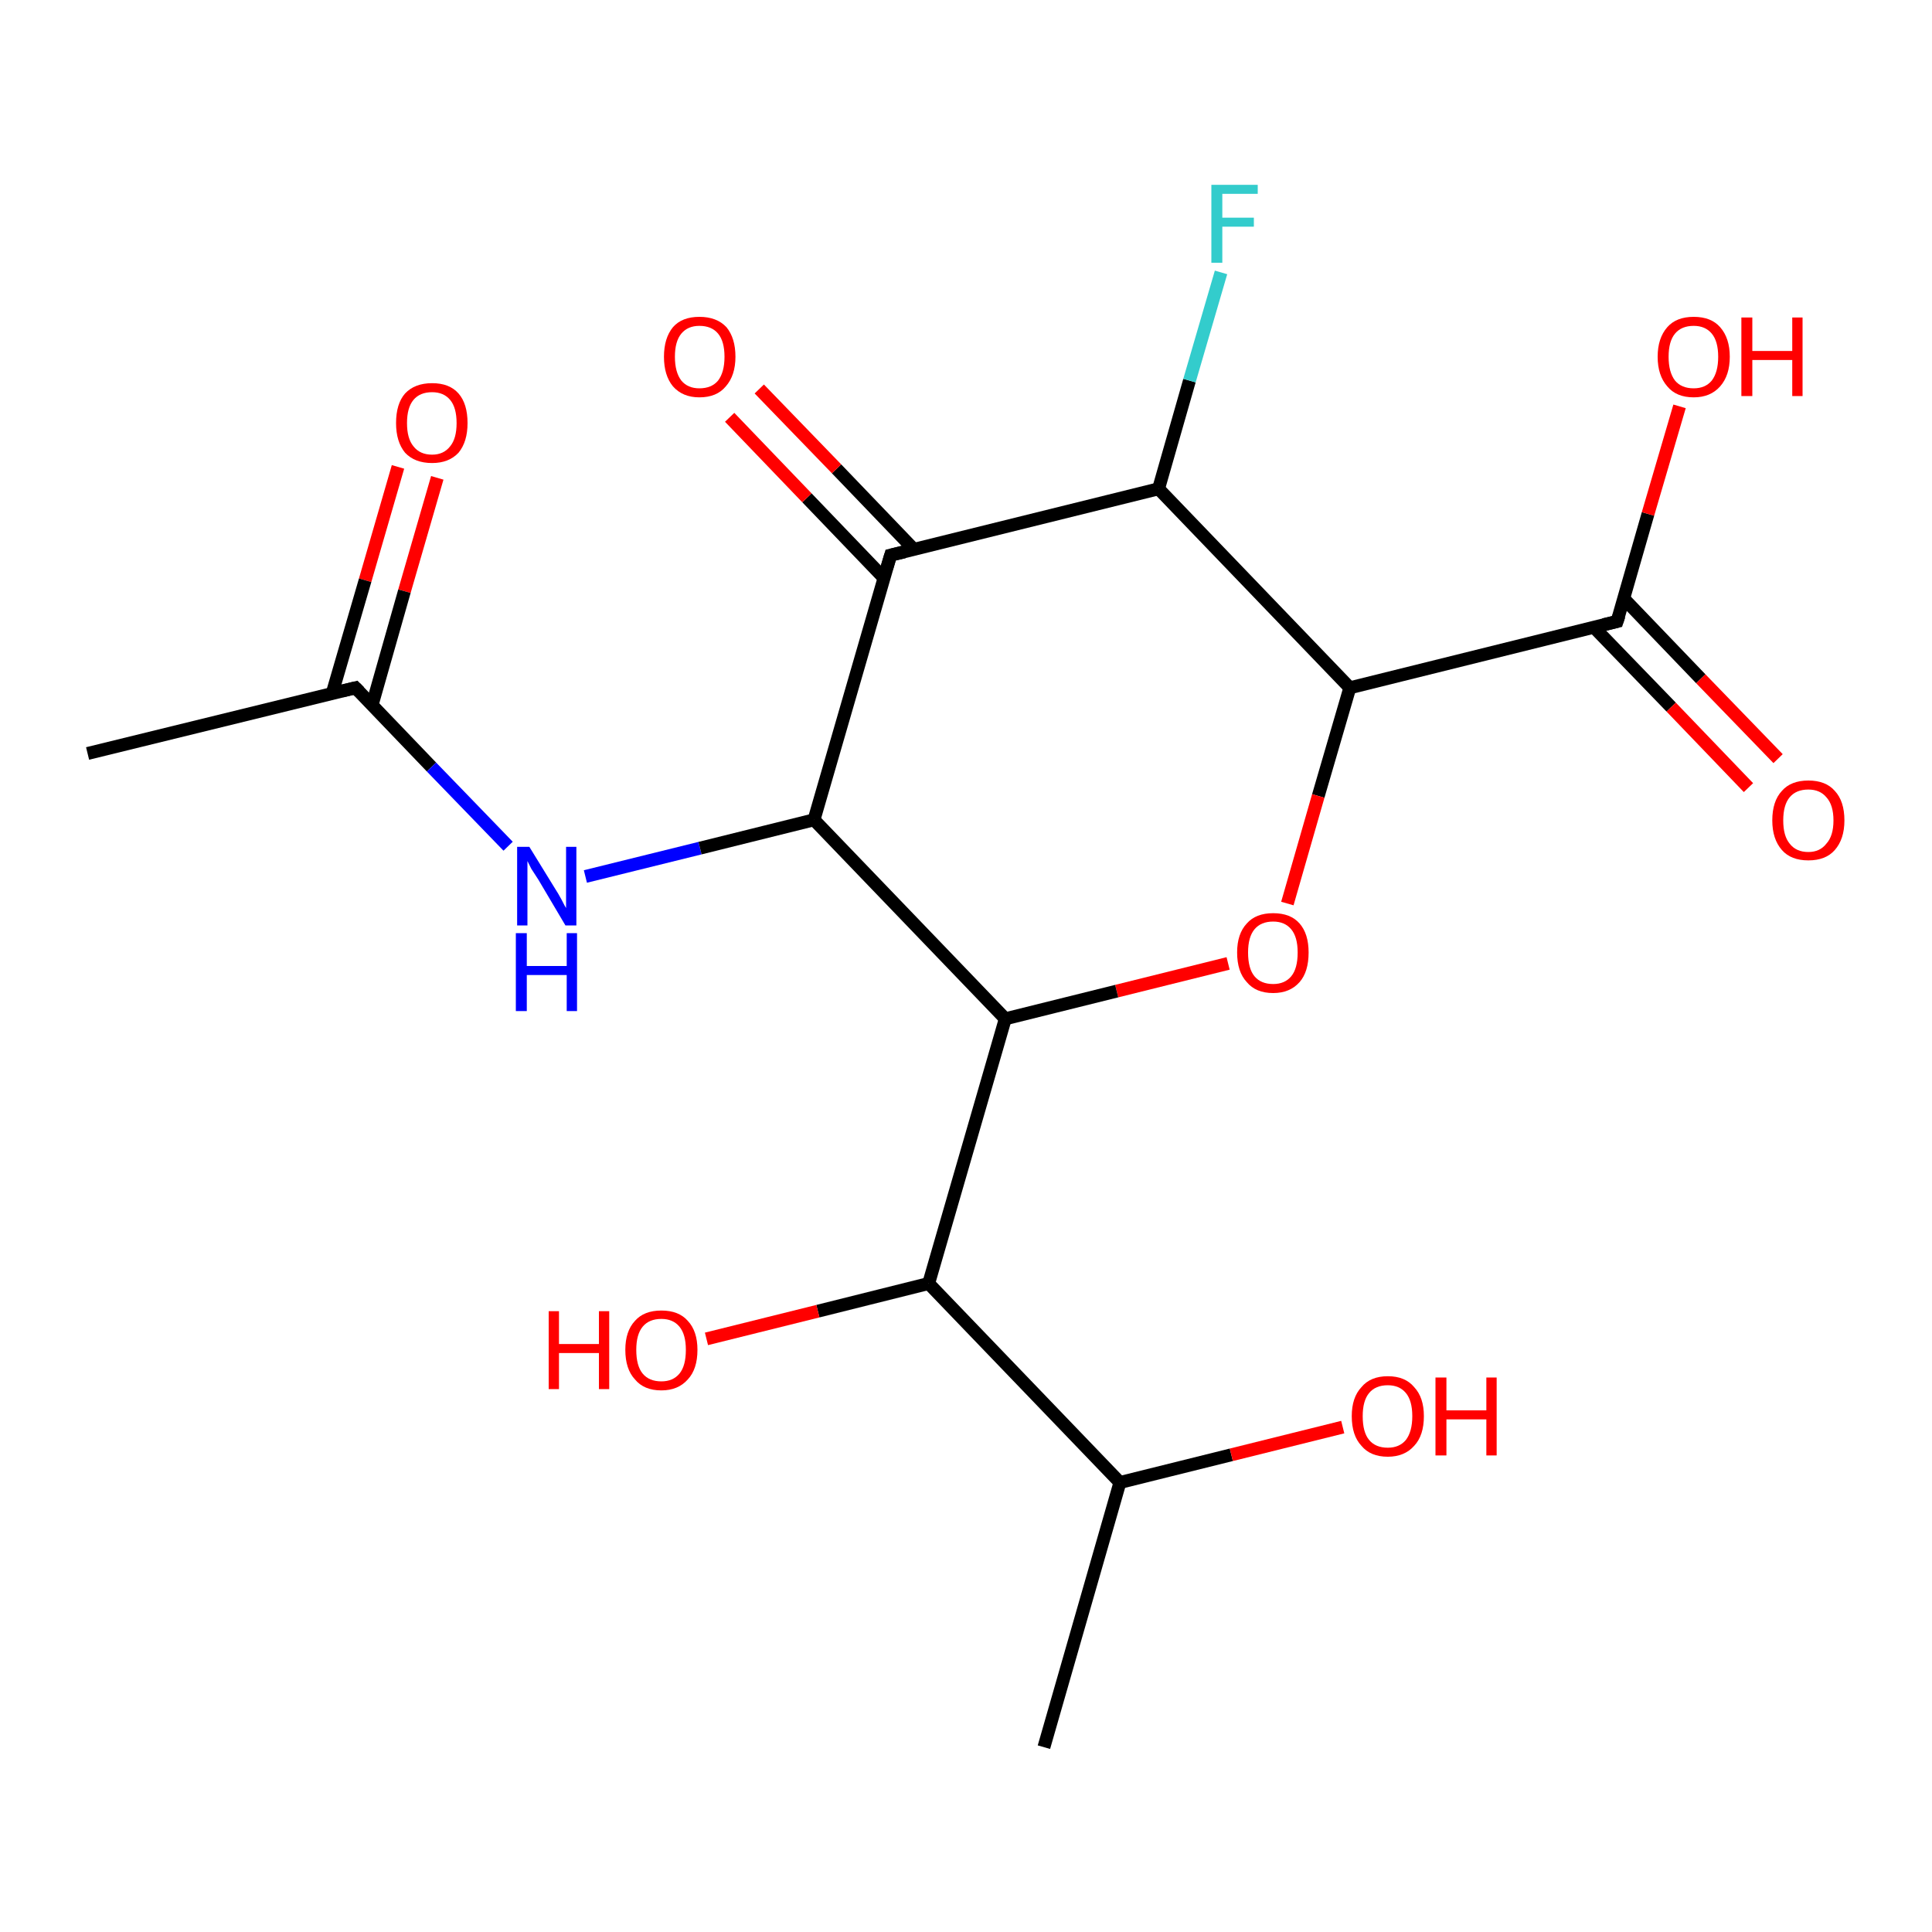 <?xml version='1.0' encoding='iso-8859-1'?>
<svg version='1.1' baseProfile='full'
              xmlns='http://www.w3.org/2000/svg'
                      xmlns:rdkit='http://www.rdkit.org/xml'
                      xmlns:xlink='http://www.w3.org/1999/xlink'
                  xml:space='preserve'
width='300px' height='300px' viewBox='0 0 300 300'>
<!-- END OF HEADER -->
<rect style='opacity:1.0;fill:#FFFFFF;stroke:none' width='300.0' height='300.0' x='0.0' y='0.0'> </rect>
<path class='bond-0 atom-0 atom-1' d='M 67.9,74.2 L 62.8,91.8' style='fill:none;fill-rule:evenodd;stroke:#FF0000;stroke-width:2.0px;stroke-linecap:butt;stroke-linejoin:miter;stroke-opacity:1' />
<path class='bond-0 atom-0 atom-1' d='M 62.8,91.8 L 57.8,109.4' style='fill:none;fill-rule:evenodd;stroke:#000000;stroke-width:2.0px;stroke-linecap:butt;stroke-linejoin:miter;stroke-opacity:1' />
<path class='bond-0 atom-0 atom-1' d='M 61.8,72.5 L 56.7,90.1' style='fill:none;fill-rule:evenodd;stroke:#FF0000;stroke-width:2.0px;stroke-linecap:butt;stroke-linejoin:miter;stroke-opacity:1' />
<path class='bond-0 atom-0 atom-1' d='M 56.7,90.1 L 51.6,107.6' style='fill:none;fill-rule:evenodd;stroke:#000000;stroke-width:2.0px;stroke-linecap:butt;stroke-linejoin:miter;stroke-opacity:1' />
<path class='bond-1 atom-1 atom-2' d='M 55.2,106.8 L 13.6,117.0' style='fill:none;fill-rule:evenodd;stroke:#000000;stroke-width:2.0px;stroke-linecap:butt;stroke-linejoin:miter;stroke-opacity:1' />
<path class='bond-2 atom-1 atom-3' d='M 55.2,106.8 L 67.0,119.1' style='fill:none;fill-rule:evenodd;stroke:#000000;stroke-width:2.0px;stroke-linecap:butt;stroke-linejoin:miter;stroke-opacity:1' />
<path class='bond-2 atom-1 atom-3' d='M 67.0,119.1 L 78.9,131.4' style='fill:none;fill-rule:evenodd;stroke:#0000FF;stroke-width:2.0px;stroke-linecap:butt;stroke-linejoin:miter;stroke-opacity:1' />
<path class='bond-3 atom-3 atom-4' d='M 90.9,136.1 L 108.7,131.7' style='fill:none;fill-rule:evenodd;stroke:#0000FF;stroke-width:2.0px;stroke-linecap:butt;stroke-linejoin:miter;stroke-opacity:1' />
<path class='bond-3 atom-3 atom-4' d='M 108.7,131.7 L 126.4,127.3' style='fill:none;fill-rule:evenodd;stroke:#000000;stroke-width:2.0px;stroke-linecap:butt;stroke-linejoin:miter;stroke-opacity:1' />
<path class='bond-4 atom-4 atom-5' d='M 126.4,127.3 L 138.3,86.2' style='fill:none;fill-rule:evenodd;stroke:#000000;stroke-width:2.0px;stroke-linecap:butt;stroke-linejoin:miter;stroke-opacity:1' />
<path class='bond-5 atom-5 atom-6' d='M 141.9,85.3 L 129.9,72.8' style='fill:none;fill-rule:evenodd;stroke:#000000;stroke-width:2.0px;stroke-linecap:butt;stroke-linejoin:miter;stroke-opacity:1' />
<path class='bond-5 atom-5 atom-6' d='M 129.9,72.8 L 117.9,60.4' style='fill:none;fill-rule:evenodd;stroke:#FF0000;stroke-width:2.0px;stroke-linecap:butt;stroke-linejoin:miter;stroke-opacity:1' />
<path class='bond-5 atom-5 atom-6' d='M 137.3,89.8 L 125.3,77.3' style='fill:none;fill-rule:evenodd;stroke:#000000;stroke-width:2.0px;stroke-linecap:butt;stroke-linejoin:miter;stroke-opacity:1' />
<path class='bond-5 atom-5 atom-6' d='M 125.3,77.3 L 113.3,64.8' style='fill:none;fill-rule:evenodd;stroke:#FF0000;stroke-width:2.0px;stroke-linecap:butt;stroke-linejoin:miter;stroke-opacity:1' />
<path class='bond-6 atom-5 atom-7' d='M 138.3,86.2 L 179.9,75.9' style='fill:none;fill-rule:evenodd;stroke:#000000;stroke-width:2.0px;stroke-linecap:butt;stroke-linejoin:miter;stroke-opacity:1' />
<path class='bond-7 atom-7 atom-8' d='M 179.9,75.9 L 184.7,59.1' style='fill:none;fill-rule:evenodd;stroke:#000000;stroke-width:2.0px;stroke-linecap:butt;stroke-linejoin:miter;stroke-opacity:1' />
<path class='bond-7 atom-7 atom-8' d='M 184.7,59.1 L 189.6,42.3' style='fill:none;fill-rule:evenodd;stroke:#33CCCC;stroke-width:2.0px;stroke-linecap:butt;stroke-linejoin:miter;stroke-opacity:1' />
<path class='bond-8 atom-7 atom-9' d='M 179.9,75.9 L 209.6,106.8' style='fill:none;fill-rule:evenodd;stroke:#000000;stroke-width:2.0px;stroke-linecap:butt;stroke-linejoin:miter;stroke-opacity:1' />
<path class='bond-9 atom-9 atom-10' d='M 209.6,106.8 L 204.7,123.6' style='fill:none;fill-rule:evenodd;stroke:#000000;stroke-width:2.0px;stroke-linecap:butt;stroke-linejoin:miter;stroke-opacity:1' />
<path class='bond-9 atom-9 atom-10' d='M 204.7,123.6 L 199.9,140.3' style='fill:none;fill-rule:evenodd;stroke:#FF0000;stroke-width:2.0px;stroke-linecap:butt;stroke-linejoin:miter;stroke-opacity:1' />
<path class='bond-10 atom-10 atom-11' d='M 190.7,149.6 L 173.4,153.9' style='fill:none;fill-rule:evenodd;stroke:#FF0000;stroke-width:2.0px;stroke-linecap:butt;stroke-linejoin:miter;stroke-opacity:1' />
<path class='bond-10 atom-10 atom-11' d='M 173.4,153.9 L 156.1,158.2' style='fill:none;fill-rule:evenodd;stroke:#000000;stroke-width:2.0px;stroke-linecap:butt;stroke-linejoin:miter;stroke-opacity:1' />
<path class='bond-11 atom-11 atom-12' d='M 156.1,158.2 L 144.2,199.3' style='fill:none;fill-rule:evenodd;stroke:#000000;stroke-width:2.0px;stroke-linecap:butt;stroke-linejoin:miter;stroke-opacity:1' />
<path class='bond-12 atom-12 atom-13' d='M 144.2,199.3 L 173.9,230.2' style='fill:none;fill-rule:evenodd;stroke:#000000;stroke-width:2.0px;stroke-linecap:butt;stroke-linejoin:miter;stroke-opacity:1' />
<path class='bond-13 atom-13 atom-14' d='M 173.9,230.2 L 162.1,271.3' style='fill:none;fill-rule:evenodd;stroke:#000000;stroke-width:2.0px;stroke-linecap:butt;stroke-linejoin:miter;stroke-opacity:1' />
<path class='bond-14 atom-13 atom-15' d='M 173.9,230.2 L 191.2,225.9' style='fill:none;fill-rule:evenodd;stroke:#000000;stroke-width:2.0px;stroke-linecap:butt;stroke-linejoin:miter;stroke-opacity:1' />
<path class='bond-14 atom-13 atom-15' d='M 191.2,225.9 L 208.5,221.6' style='fill:none;fill-rule:evenodd;stroke:#FF0000;stroke-width:2.0px;stroke-linecap:butt;stroke-linejoin:miter;stroke-opacity:1' />
<path class='bond-15 atom-12 atom-16' d='M 144.2,199.3 L 127.0,203.6' style='fill:none;fill-rule:evenodd;stroke:#000000;stroke-width:2.0px;stroke-linecap:butt;stroke-linejoin:miter;stroke-opacity:1' />
<path class='bond-15 atom-12 atom-16' d='M 127.0,203.6 L 109.7,207.9' style='fill:none;fill-rule:evenodd;stroke:#FF0000;stroke-width:2.0px;stroke-linecap:butt;stroke-linejoin:miter;stroke-opacity:1' />
<path class='bond-16 atom-9 atom-17' d='M 209.6,106.8 L 251.1,96.5' style='fill:none;fill-rule:evenodd;stroke:#000000;stroke-width:2.0px;stroke-linecap:butt;stroke-linejoin:miter;stroke-opacity:1' />
<path class='bond-17 atom-17 atom-18' d='M 247.5,97.4 L 259.5,109.8' style='fill:none;fill-rule:evenodd;stroke:#000000;stroke-width:2.0px;stroke-linecap:butt;stroke-linejoin:miter;stroke-opacity:1' />
<path class='bond-17 atom-17 atom-18' d='M 259.5,109.8 L 271.5,122.3' style='fill:none;fill-rule:evenodd;stroke:#FF0000;stroke-width:2.0px;stroke-linecap:butt;stroke-linejoin:miter;stroke-opacity:1' />
<path class='bond-17 atom-17 atom-18' d='M 252.1,92.9 L 264.1,105.4' style='fill:none;fill-rule:evenodd;stroke:#000000;stroke-width:2.0px;stroke-linecap:butt;stroke-linejoin:miter;stroke-opacity:1' />
<path class='bond-17 atom-17 atom-18' d='M 264.1,105.4 L 276.1,117.8' style='fill:none;fill-rule:evenodd;stroke:#FF0000;stroke-width:2.0px;stroke-linecap:butt;stroke-linejoin:miter;stroke-opacity:1' />
<path class='bond-18 atom-17 atom-19' d='M 251.1,96.5 L 255.9,79.8' style='fill:none;fill-rule:evenodd;stroke:#000000;stroke-width:2.0px;stroke-linecap:butt;stroke-linejoin:miter;stroke-opacity:1' />
<path class='bond-18 atom-17 atom-19' d='M 255.9,79.8 L 260.8,63.1' style='fill:none;fill-rule:evenodd;stroke:#FF0000;stroke-width:2.0px;stroke-linecap:butt;stroke-linejoin:miter;stroke-opacity:1' />
<path class='bond-19 atom-11 atom-4' d='M 156.1,158.2 L 126.4,127.3' style='fill:none;fill-rule:evenodd;stroke:#000000;stroke-width:2.0px;stroke-linecap:butt;stroke-linejoin:miter;stroke-opacity:1' />
<path d='M 53.1,107.3 L 55.2,106.8 L 55.8,107.4' style='fill:none;stroke:#000000;stroke-width:2.0px;stroke-linecap:butt;stroke-linejoin:miter;stroke-opacity:1;' />
<path d='M 137.7,88.2 L 138.3,86.2 L 140.4,85.7' style='fill:none;stroke:#000000;stroke-width:2.0px;stroke-linecap:butt;stroke-linejoin:miter;stroke-opacity:1;' />
<path d='M 249.0,97.0 L 251.1,96.5 L 251.4,95.6' style='fill:none;stroke:#000000;stroke-width:2.0px;stroke-linecap:butt;stroke-linejoin:miter;stroke-opacity:1;' />
<path class='atom-0' d='M 61.5 65.7
Q 61.5 62.7, 62.9 61.1
Q 64.4 59.5, 67.1 59.5
Q 69.8 59.5, 71.2 61.1
Q 72.6 62.7, 72.6 65.7
Q 72.6 68.6, 71.2 70.3
Q 69.7 71.9, 67.1 71.9
Q 64.4 71.9, 62.9 70.3
Q 61.5 68.6, 61.5 65.7
M 67.1 70.6
Q 68.9 70.6, 69.9 69.3
Q 70.9 68.1, 70.9 65.7
Q 70.9 63.3, 69.9 62.1
Q 68.9 60.9, 67.1 60.9
Q 65.2 60.9, 64.2 62.1
Q 63.2 63.3, 63.2 65.7
Q 63.2 68.1, 64.2 69.3
Q 65.2 70.6, 67.1 70.6
' fill='#FF0000'/>
<path class='atom-3' d='M 82.2 131.5
L 86.2 138.0
Q 86.6 138.6, 87.2 139.7
Q 87.8 140.9, 87.9 141.0
L 87.9 131.5
L 89.5 131.5
L 89.5 143.7
L 87.8 143.7
L 83.6 136.6
Q 83.1 135.8, 82.5 134.9
Q 82.0 133.9, 81.9 133.7
L 81.9 143.7
L 80.3 143.7
L 80.3 131.5
L 82.2 131.5
' fill='#0000FF'/>
<path class='atom-3' d='M 80.1 144.9
L 81.8 144.9
L 81.8 150.0
L 88.0 150.0
L 88.0 144.9
L 89.6 144.9
L 89.6 157.0
L 88.0 157.0
L 88.0 151.4
L 81.8 151.4
L 81.8 157.0
L 80.1 157.0
L 80.1 144.9
' fill='#0000FF'/>
<path class='atom-6' d='M 103.1 55.4
Q 103.1 52.5, 104.5 50.8
Q 105.9 49.2, 108.6 49.2
Q 111.3 49.2, 112.8 50.8
Q 114.2 52.5, 114.2 55.4
Q 114.2 58.3, 112.7 60.0
Q 111.3 61.7, 108.6 61.7
Q 106.0 61.7, 104.5 60.0
Q 103.1 58.3, 103.1 55.4
M 108.6 60.3
Q 110.5 60.3, 111.5 59.1
Q 112.5 57.8, 112.5 55.4
Q 112.5 53.0, 111.5 51.8
Q 110.5 50.6, 108.6 50.6
Q 106.8 50.6, 105.8 51.8
Q 104.8 53.0, 104.8 55.4
Q 104.8 57.8, 105.8 59.1
Q 106.8 60.3, 108.6 60.3
' fill='#FF0000'/>
<path class='atom-8' d='M 188.1 28.7
L 195.3 28.7
L 195.3 30.1
L 189.8 30.1
L 189.8 33.8
L 194.7 33.8
L 194.7 35.2
L 189.8 35.2
L 189.8 40.8
L 188.1 40.8
L 188.1 28.7
' fill='#33CCCC'/>
<path class='atom-10' d='M 192.1 147.9
Q 192.1 145.0, 193.6 143.4
Q 195.0 141.8, 197.7 141.8
Q 200.4 141.8, 201.8 143.4
Q 203.2 145.0, 203.2 147.9
Q 203.2 150.9, 201.8 152.5
Q 200.3 154.2, 197.7 154.2
Q 195.0 154.2, 193.6 152.5
Q 192.1 150.9, 192.1 147.9
M 197.7 152.8
Q 199.5 152.8, 200.5 151.6
Q 201.5 150.4, 201.5 147.9
Q 201.5 145.5, 200.5 144.3
Q 199.5 143.1, 197.7 143.1
Q 195.8 143.1, 194.8 144.3
Q 193.8 145.5, 193.8 147.9
Q 193.8 150.4, 194.8 151.6
Q 195.8 152.8, 197.7 152.8
' fill='#FF0000'/>
<path class='atom-15' d='M 209.9 219.9
Q 209.9 217.0, 211.4 215.4
Q 212.8 213.7, 215.5 213.7
Q 218.2 213.7, 219.6 215.4
Q 221.1 217.0, 221.1 219.9
Q 221.1 222.9, 219.6 224.5
Q 218.1 226.2, 215.5 226.2
Q 212.8 226.2, 211.4 224.5
Q 209.9 222.9, 209.9 219.9
M 215.5 224.8
Q 217.3 224.8, 218.3 223.6
Q 219.3 222.3, 219.3 219.9
Q 219.3 217.5, 218.3 216.3
Q 217.3 215.1, 215.5 215.1
Q 213.6 215.1, 212.6 216.3
Q 211.6 217.5, 211.6 219.9
Q 211.6 222.4, 212.6 223.6
Q 213.6 224.8, 215.5 224.8
' fill='#FF0000'/>
<path class='atom-15' d='M 222.9 213.9
L 224.6 213.9
L 224.6 219.0
L 230.8 219.0
L 230.8 213.9
L 232.4 213.9
L 232.4 226.0
L 230.8 226.0
L 230.8 220.4
L 224.6 220.4
L 224.6 226.0
L 222.9 226.0
L 222.9 213.9
' fill='#FF0000'/>
<path class='atom-16' d='M 85.2 203.6
L 86.8 203.6
L 86.8 208.7
L 93.0 208.7
L 93.0 203.6
L 94.6 203.6
L 94.6 215.7
L 93.0 215.7
L 93.0 210.1
L 86.8 210.1
L 86.8 215.7
L 85.2 215.7
L 85.2 203.6
' fill='#FF0000'/>
<path class='atom-16' d='M 97.1 209.6
Q 97.1 206.7, 98.6 205.1
Q 100.0 203.5, 102.7 203.5
Q 105.4 203.5, 106.8 205.1
Q 108.3 206.7, 108.3 209.6
Q 108.3 212.6, 106.8 214.2
Q 105.3 215.9, 102.7 215.9
Q 100.0 215.9, 98.6 214.2
Q 97.1 212.6, 97.1 209.6
M 102.7 214.5
Q 104.5 214.5, 105.5 213.3
Q 106.5 212.1, 106.5 209.6
Q 106.5 207.2, 105.5 206.0
Q 104.5 204.8, 102.7 204.8
Q 100.8 204.8, 99.8 206.0
Q 98.8 207.2, 98.8 209.6
Q 98.8 212.1, 99.8 213.3
Q 100.8 214.5, 102.7 214.5
' fill='#FF0000'/>
<path class='atom-18' d='M 275.2 127.4
Q 275.2 124.4, 276.7 122.8
Q 278.1 121.2, 280.8 121.2
Q 283.5 121.2, 284.9 122.8
Q 286.4 124.4, 286.4 127.4
Q 286.4 130.3, 284.9 132.0
Q 283.5 133.6, 280.8 133.6
Q 278.1 133.6, 276.7 132.0
Q 275.2 130.3, 275.2 127.4
M 280.8 132.3
Q 282.6 132.3, 283.6 131.0
Q 284.7 129.8, 284.7 127.4
Q 284.7 125.0, 283.6 123.8
Q 282.6 122.6, 280.8 122.6
Q 278.9 122.6, 277.9 123.8
Q 276.9 125.0, 276.9 127.4
Q 276.9 129.8, 277.9 131.0
Q 278.9 132.3, 280.8 132.3
' fill='#FF0000'/>
<path class='atom-19' d='M 257.4 55.4
Q 257.4 52.5, 258.9 50.8
Q 260.3 49.2, 263.0 49.2
Q 265.7 49.2, 267.1 50.8
Q 268.6 52.5, 268.6 55.4
Q 268.6 58.3, 267.1 60.0
Q 265.6 61.7, 263.0 61.7
Q 260.3 61.7, 258.9 60.0
Q 257.4 58.3, 257.4 55.4
M 263.0 60.3
Q 264.8 60.3, 265.8 59.1
Q 266.8 57.8, 266.8 55.4
Q 266.8 53.0, 265.8 51.8
Q 264.8 50.6, 263.0 50.6
Q 261.1 50.6, 260.1 51.8
Q 259.1 53.0, 259.1 55.4
Q 259.1 57.8, 260.1 59.1
Q 261.1 60.3, 263.0 60.3
' fill='#FF0000'/>
<path class='atom-19' d='M 270.4 49.3
L 272.1 49.3
L 272.1 54.5
L 278.3 54.5
L 278.3 49.3
L 279.9 49.3
L 279.9 61.5
L 278.3 61.5
L 278.3 55.9
L 272.1 55.9
L 272.1 61.5
L 270.4 61.5
L 270.4 49.3
' fill='#FF0000'/>
</svg>
